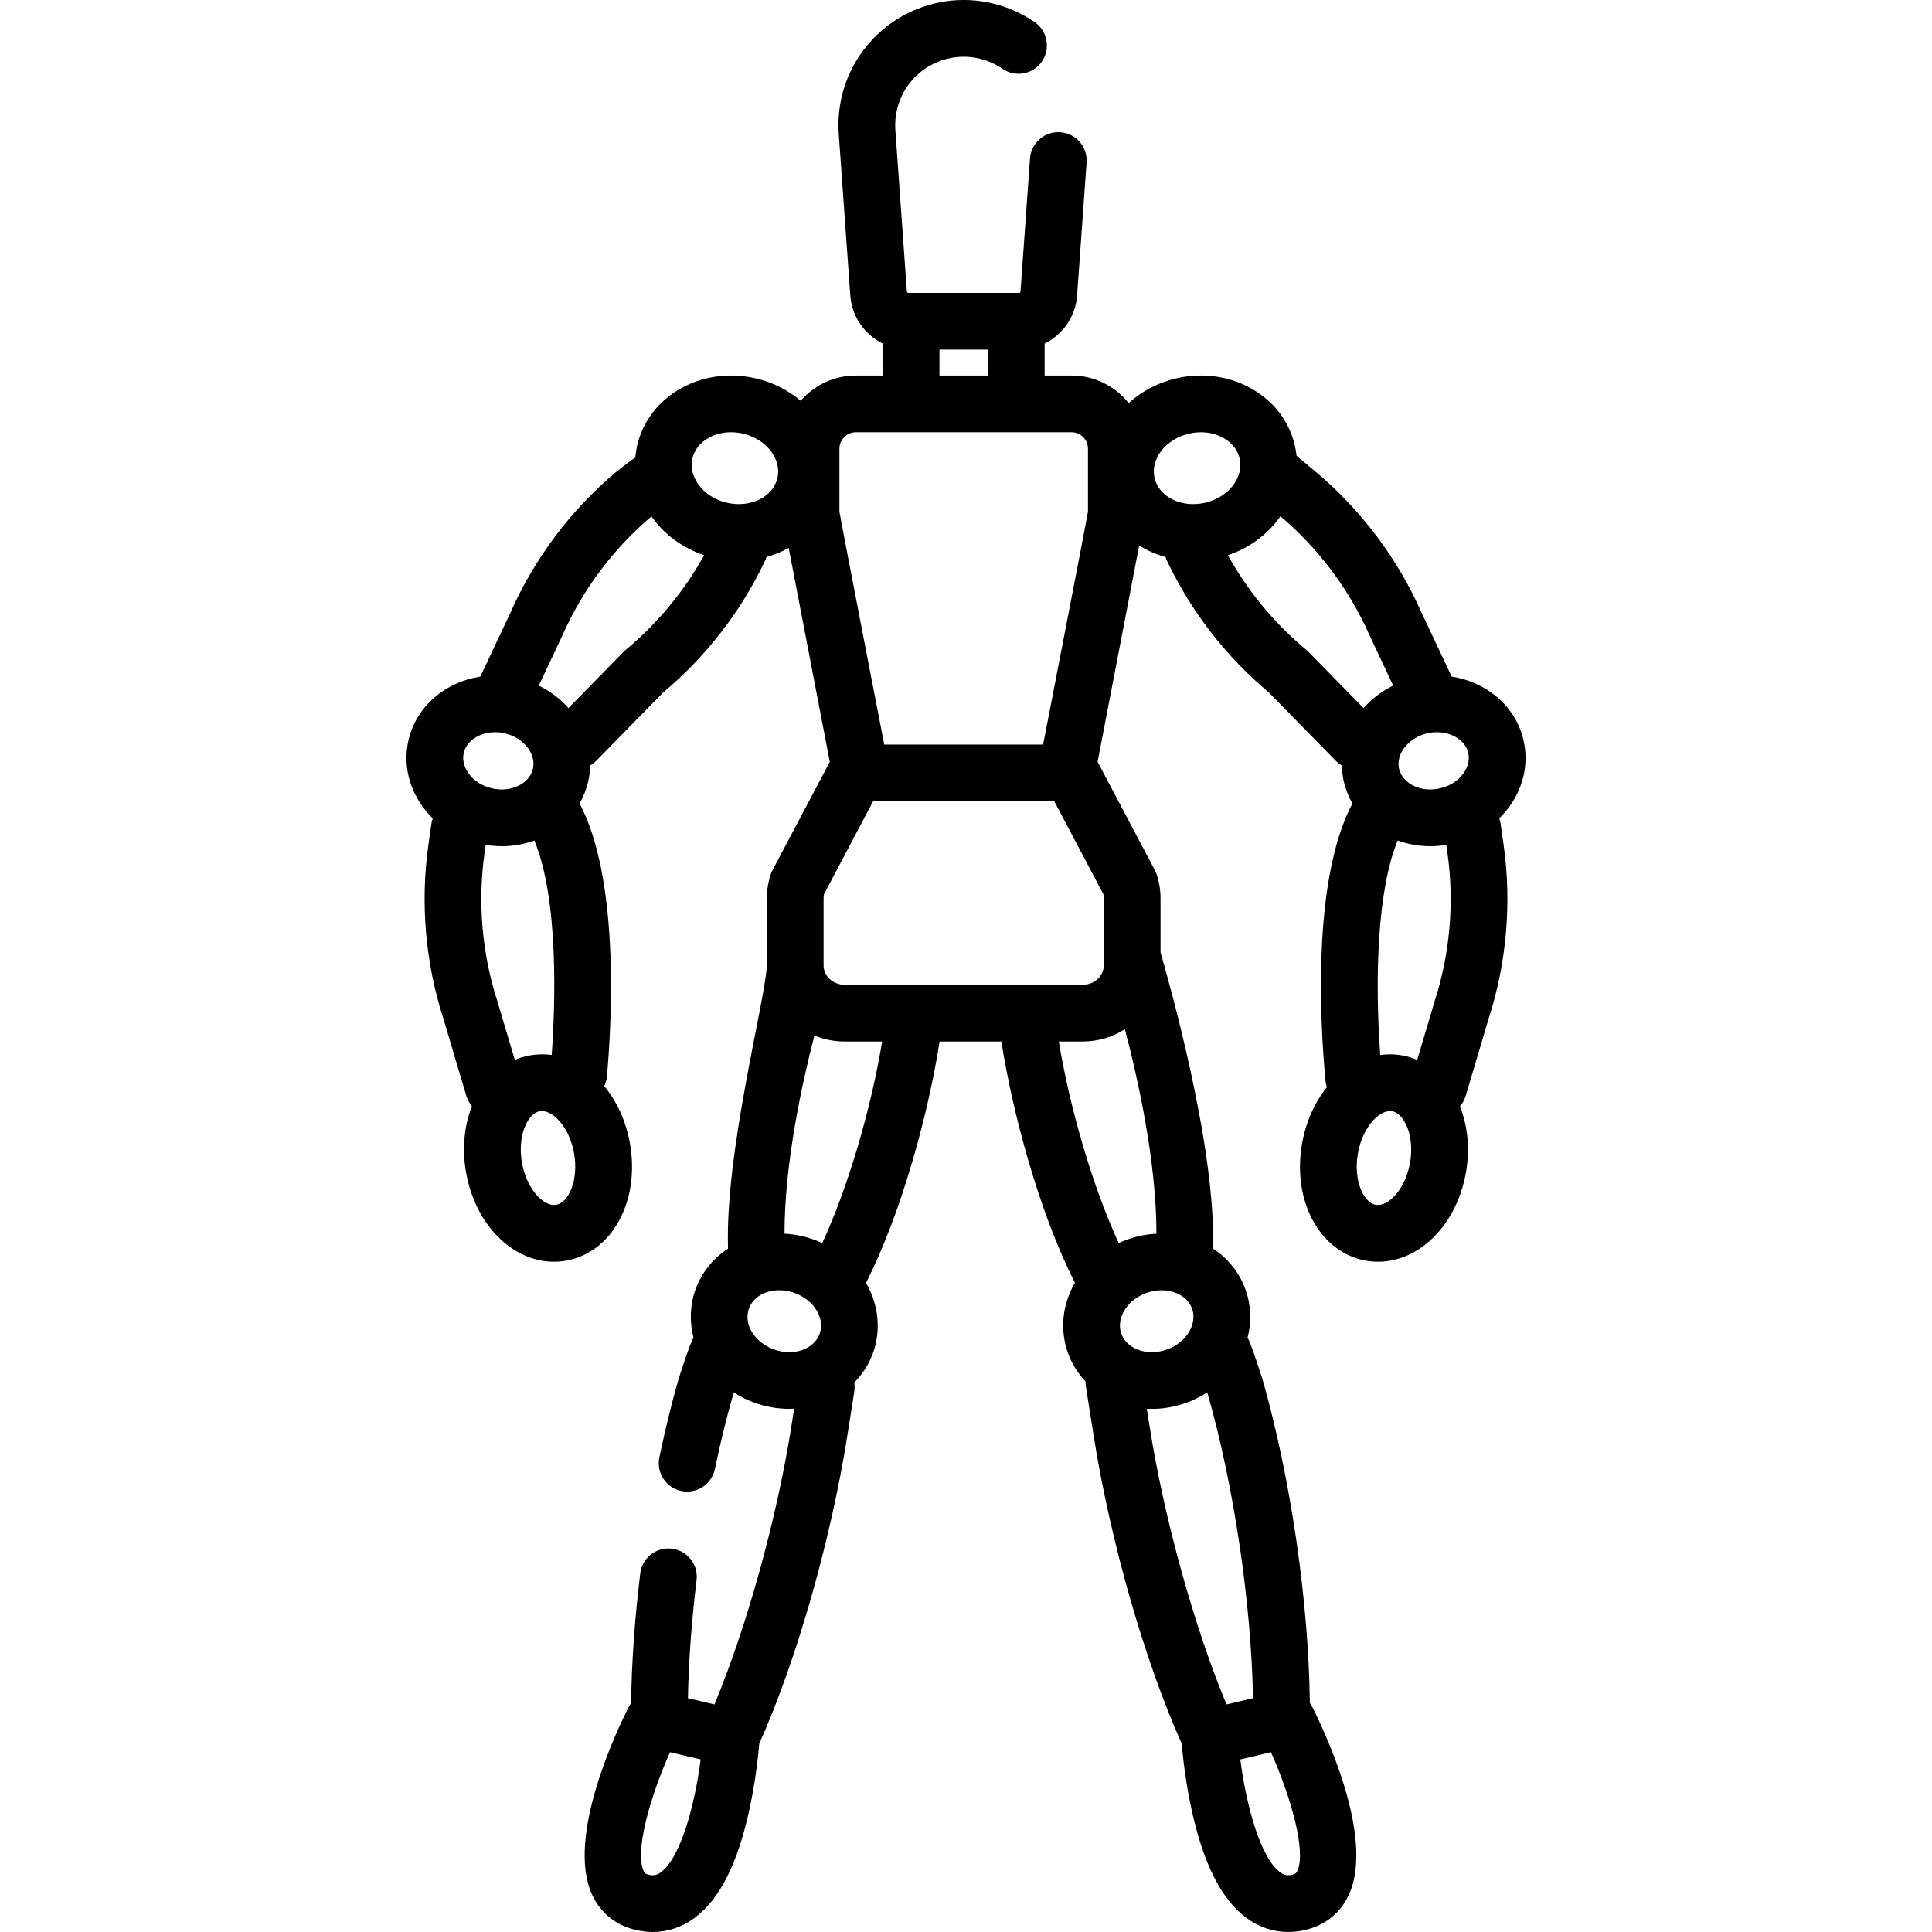 <svg id="Capa_1" enable-background="new 0 0 510.866 510.866" height="512" viewBox="0 0 510.866 510.866" width="512" xmlns="http://www.w3.org/2000/svg"><g><path d="m402.85 195.704c-2.074-9-9.787-15.383-19.005-16.798-.029-.067-.051-.135-.082-.201l-7.948-16.88c-6.259-14.125-15.804-26.855-27.609-36.818 0 0-5.218-4.385-5.362-4.49-.095-.891-.239-1.784-.445-2.677-1.501-6.514-5.704-11.941-11.835-15.281-5.831-3.178-12.756-4.072-19.501-2.518-4.909 1.131-9.211 3.454-12.62 6.547-3.548-4.436-8.995-7.29-15.103-7.29h-7.113v-8.445c4.762-2.358 8.18-7.104 8.579-12.706l2.513-35.173c.296-4.132-2.815-7.72-6.946-8.016-4.124-.303-7.721 2.815-8.015 6.946l-2.514 35.174c-.015.208-.189.371-.398.371h-29.246c-.209 0-.384-.163-.399-.372l-3.047-42.659c-.561-7.848 3.96-15.111 11.249-18.074 4.397-1.786 9.242-1.788 13.641 0 1.208.491 2.364 1.112 3.436 1.847 3.417 2.345 8.084 1.473 10.428-1.943 2.343-3.416 1.473-8.085-1.943-10.427-1.958-1.343-4.068-2.478-6.272-3.373-8.042-3.268-16.897-3.268-24.937 0-13.324 5.415-21.588 18.692-20.563 33.038l3.047 42.658c.4 5.603 3.817 10.349 8.58 12.707v8.449h-7.114c-5.821 0-11.037 2.596-14.586 6.678-3.29-2.786-7.337-4.881-11.915-5.936-6.744-1.554-13.67-.66-19.502 2.518-6.13 3.34-10.333 8.768-11.834 15.281-.244 1.057-.403 2.12-.494 3.183-.724.29-5.313 3.984-5.313 3.984-11.805 9.963-21.351 22.693-27.61 36.818l-7.948 16.879c-.031.067-.054.135-.083.202-9.22 1.415-16.93 7.796-19.004 16.797-1.386 6.016-.093 12.216 3.641 17.46.826 1.16 1.76 2.232 2.771 3.226-.167.469-.29.962-.362 1.474l-.788 5.566c-2.166 15.297-.803 31.149 3.94 45.852l6.122 20.584c.301 1.01.812 1.893 1.448 2.653-2.015 5.071-2.666 11.137-1.551 17.492 2.433 13.876 12.296 23.623 23.229 23.623 1.059 0 2.13-.091 3.203-.28 12.152-2.131 19.582-15.723 16.913-30.944-1.052-5.997-3.495-11.218-6.809-15.22.384-.796.638-1.67.72-2.602 1.333-15.112 3.278-52.272-7.241-72.14 1.033-1.789 1.807-3.73 2.283-5.794l-.001.001c.326-1.414.499-2.839.532-4.259.581-.335 1.13-.746 1.623-1.249l17.63-18.005c11.339-9.469 20.663-21.518 26.978-34.871.153-.323.271-.652.375-.984 2.074-.572 4.046-1.38 5.878-2.402l10.869 56.559-15.124 28.626c-.186.354-.345.721-.473 1.1-.692 2.047-1.044 4.177-1.044 6.333v17.761c-.415 9.342-11.118 49.354-10.265 74.908-3.934 2.578-7.031 6.313-8.654 10.943-1.463 4.174-1.538 8.528-.467 12.62-.774.836-3.995 11.028-3.995 11.028-1.828 6.397-3.526 13.331-5.047 20.611-.848 4.055 1.752 8.028 5.807 8.876.518.108 1.034.16 1.543.16 3.476 0 6.594-2.43 7.333-5.967 1.448-6.928 3.059-13.508 4.788-19.559l.2-.7c1.758 1.143 3.687 2.104 5.768 2.833 2.938 1.03 5.924 1.518 8.838 1.518.46 0 .915-.025 1.371-.049l-.774 4.9c-3.843 24.337-11.835 53.032-20.312 73.304l-7.002-1.653c.174-9.61.945-20.261 2.279-31.18.502-4.111-2.423-7.852-6.535-8.354-4.116-.496-7.852 2.424-8.355 6.535-1.467 12.003-2.293 23.755-2.418 34.287-.204.29-.401.586-.566.91-2.869 5.63-16.821 34.491-9.733 49.791 2.24 4.835 6.214 8.049 11.492 9.295 1.538.363 3.059.543 4.553.543 3.953 0 7.712-1.263 11.054-3.741 6.614-4.907 11.35-14.269 14.478-28.621 1.698-7.789 2.387-14.771 2.607-17.438 9.779-21.781 18.902-53.645 23.275-81.337l1.849-11.71c.131-.829.114-1.645-.019-2.429 2.203-2.215 3.949-4.895 5.032-7.983 2.181-6.221 1.281-12.838-1.909-18.397 9.587-18.806 16.636-45.552 19.454-63.808h16.349c2.818 18.252 9.864 44.991 19.447 63.794-.055.096-.121.185-.175.281-3.199 5.743-3.813 12.181-1.728 18.129 1.018 2.904 2.62 5.491 4.693 7.675-.003.409.018.822.084 1.24l2.085 13.207c4.372 27.691 13.495 59.555 23.275 81.337.22 2.667.908 9.648 2.606 17.438 3.129 14.352 7.864 23.714 14.48 28.621 3.341 2.479 7.101 3.741 11.054 3.741 1.494 0 3.016-.18 4.554-.543 5.277-1.246 9.251-4.461 11.491-9.295 7.088-15.3-6.864-44.161-9.733-49.792-.167-.328-.366-.63-.574-.923-.311-26.877-5.071-59.523-12.509-85.549 0 0-3.209-10.169-3.971-11 1.101-4.189.951-8.535-.491-12.647-1.594-4.547-4.608-8.324-8.654-10.967.894-26.858-11.871-71.365-13.858-78.315v-14.331c0-2.154-.351-4.284-1.042-6.33-.129-.379-.287-.748-.474-1.102l-15.125-28.628 10.991-57.189c2.13 1.33 4.485 2.347 6.978 3.034.104.333.222.663.376.987 6.315 13.352 15.639 25.4 26.977 34.868l17.631 18.005c.495.505 1.046.918 1.63 1.253.029 1.411.195 2.833.523 4.253.476 2.063 1.251 4.004 2.283 5.794-10.697 20.204-8.564 57.906-7.14 73.236.058.624.198 1.219.396 1.785-3.2 3.963-5.557 9.082-6.585 14.941-2.668 15.221 4.761 28.813 16.913 30.944 1.074.189 2.144.28 3.203.28 10.932 0 20.796-9.747 23.229-23.623 1.069-6.098.496-12.211-1.586-17.451.652-.769 1.176-1.666 1.482-2.695l6.122-20.584c4.742-14.703 6.104-30.555 3.939-45.851l-.788-5.566c-.073-.512-.195-1.005-.362-1.474 1.012-.994 1.945-2.066 2.772-3.226 3.727-5.242 5.02-11.442 3.633-17.458zm-228.112 299.375c-1.048.776-1.921.952-3.221.644-.873-.206-1.083-.476-1.327-1-2.35-5.065 1.533-19.175 6.973-31.392l8.104 1.913c-1.491 11.639-5.152 25.852-10.529 29.835zm195.981-216.012c-1.939-.34-3.865-.361-5.744-.099-1.446-20.031-.845-43.471 4.601-56.72 2.736.994 5.644 1.51 8.603 1.51 1.413 0 2.838-.121 4.258-.353l.301 2.128c1.852 13.083.681 26.645-3.388 39.218-.018.057-.036.114-.053.171l-4.566 15.353c-1.284-.552-2.625-.965-4.012-1.208zm17.514-79.993c.553 2.396-.54 4.405-1.241 5.389-1.407 1.976-3.617 3.395-6.223 3.995-2.607.602-5.214.292-7.343-.869-1.061-.578-2.924-1.906-3.476-4.302-.909-3.945 2.509-8.243 7.463-9.385.846-.195 1.691-.288 2.518-.288 4.011 0 7.548 2.188 8.302 5.46zm-139.816-106.623h12.809v6.849h-12.809zm-26.456 26.191c0-2.394 1.948-4.343 4.343-4.343h57.036c2.396 0 4.344 1.948 4.344 4.343v16.645c0 .459-11.853 61.589-11.853 61.589h-42.017s-11.852-61.13-11.852-61.589v-16.645zm-76.074 160.322c-1.877-.26-3.801-.238-5.74.103-1.406.247-2.746.653-4.017 1.191l-4.561-15.336c-.017-.057-.035-.114-.053-.171-4.068-12.572-5.24-26.133-3.388-39.218l.301-2.128c1.421.232 2.845.353 4.258.353 2.96 0 5.87-.516 8.607-1.511 6.513 15.693 5.528 43.505 4.593 56.717zm-23.255-79.891c.754-3.271 4.29-5.458 8.302-5.458.825 0 1.671.093 2.517.288 2.605.601 4.816 2.02 6.223 3.996.701.984 1.794 2.992 1.242 5.389 0 0-.001 0-.001.001-.552 2.396-2.414 3.724-3.475 4.302-2.129 1.161-4.738 1.471-7.343.869-2.606-.6-4.815-2.019-6.223-3.995-.701-.987-1.794-2.995-1.242-5.392zm24.444 119.506c-3.26.571-7.826-4.081-9.067-11.16s1.473-13.008 4.729-13.579c.181-.032.365-.047.553-.047 3.2 0 7.341 4.521 8.514 11.207 1.241 7.08-1.474 13.009-4.729 13.579zm18.365-146.733c-.201.166-.393.343-.575.529l-14.547 14.857c-2.177-2.467-4.853-4.469-7.859-5.932l6.198-13.164c.025-.054.05-.108.074-.163 5.33-12.059 13.467-22.929 23.532-31.442.053.076.101.153.155.229 3.335 4.683 8.159 8.179 13.769 10.044-5.282 9.524-12.375 18.107-20.747 25.042zm40.13-45.454c-1.162 5.041-7.15 7.979-13.35 6.55-3.167-.729-5.86-2.464-7.583-4.884-1.526-2.142-2.078-4.575-1.553-6.849.524-2.274 2.085-4.219 4.394-5.478 1.742-.949 3.74-1.434 5.818-1.434 1.033 0 2.086.12 3.138.362 6.199 1.429 10.297 6.692 9.136 11.733zm-.823 230.472c-5.164-1.811-8.186-6.649-6.735-10.786 1.077-3.072 4.321-4.906 8.034-4.906 1.288 0 2.632.221 3.961.686 5.164 1.811 8.186 6.649 6.735 10.786-1.45 4.137-6.832 6.029-11.995 4.22zm12.671-28.165c-.791-.367-1.607-.701-2.449-.996-2.497-.875-5.031-1.355-7.525-1.48-.008-18.374 4.519-39.324 7.903-52.405 2.46 1.021 5.163 1.585 7.999 1.585h9.912c-3.004 18.175-9.151 38.85-15.84 53.296zm80.028-56.536c3.464 13.139 8.345 35.052 8.342 54.065-2.524.132-5.058.611-7.523 1.475-.838.294-1.651.633-2.447 1.001-6.689-14.446-12.837-35.124-15.842-53.302h6.32c4.111 0 7.934-1.198 11.15-3.239zm3.238 84.642c-1.192-.487-3.321-1.676-4.191-4.16 0 0 0 0-.001 0-.871-2.485.05-4.743.677-5.867 1.247-2.239 3.398-3.986 6.059-4.918 1.303-.457 2.632-.684 3.928-.684 1.351 0 2.666.248 3.876.743 1.192.487 3.321 1.676 4.192 4.161s-.05 4.743-.677 5.867c-1.247 2.239-3.398 3.986-6.059 4.919-2.66.93-5.433.91-7.804-.061zm23.643 93.887c-8.478-20.273-16.469-48.968-20.312-73.304l-.77-4.876c.438.022.876.035 1.316.035 2.973 0 5.979-.509 8.89-1.529 2.06-.722 3.985-1.693 5.765-2.847l.204.712c6.854 23.991 11.454 55.121 11.906 80.155zm18.719 44.031c-.243.525-.454.794-1.326 1-1.301.307-2.173.132-3.222-.644-5.377-3.984-9.038-18.196-10.529-29.835l8.104-1.913c5.44 12.218 9.322 26.328 6.973 31.392zm-51.179-257.22v17.762c0 2.833-2.499 5.138-5.57 5.138h-62.951c-3.072 0-5.571-2.305-5.571-5.138v-17.761c0-.364.042-.725.125-1.08l12.969-24.547h47.905l12.968 24.546c.083.354.125.716.125 1.08zm13.427-111.112c-1.16-5.041 2.939-10.304 9.138-11.732 3.168-.73 6.347-.35 8.955 1.072 2.31 1.259 3.871 3.204 4.395 5.479 1.162 5.041-2.937 10.304-9.137 11.732-6.199 1.429-12.189-1.51-13.351-6.551zm40.704 45.983c-.182-.186-.374-.363-.574-.529-8.371-6.934-15.462-15.514-20.744-25.037 5.863-1.955 10.686-5.662 13.906-10.29 10.071 8.515 18.214 19.391 23.547 31.456.023.055.049.109.074.163l6.191 13.148c-3.057 1.494-5.708 3.54-7.841 5.958zm26.858 135.046c-1.24 7.078-5.797 11.736-9.067 11.16-3.255-.571-5.969-6.499-4.728-13.579 1.172-6.687 5.313-11.207 8.513-11.207.189 0 .373.016.554.047 1.934.339 3.188 2.525 3.637 3.449 1.339 2.757 1.737 6.449 1.091 10.13z"/></g></svg>